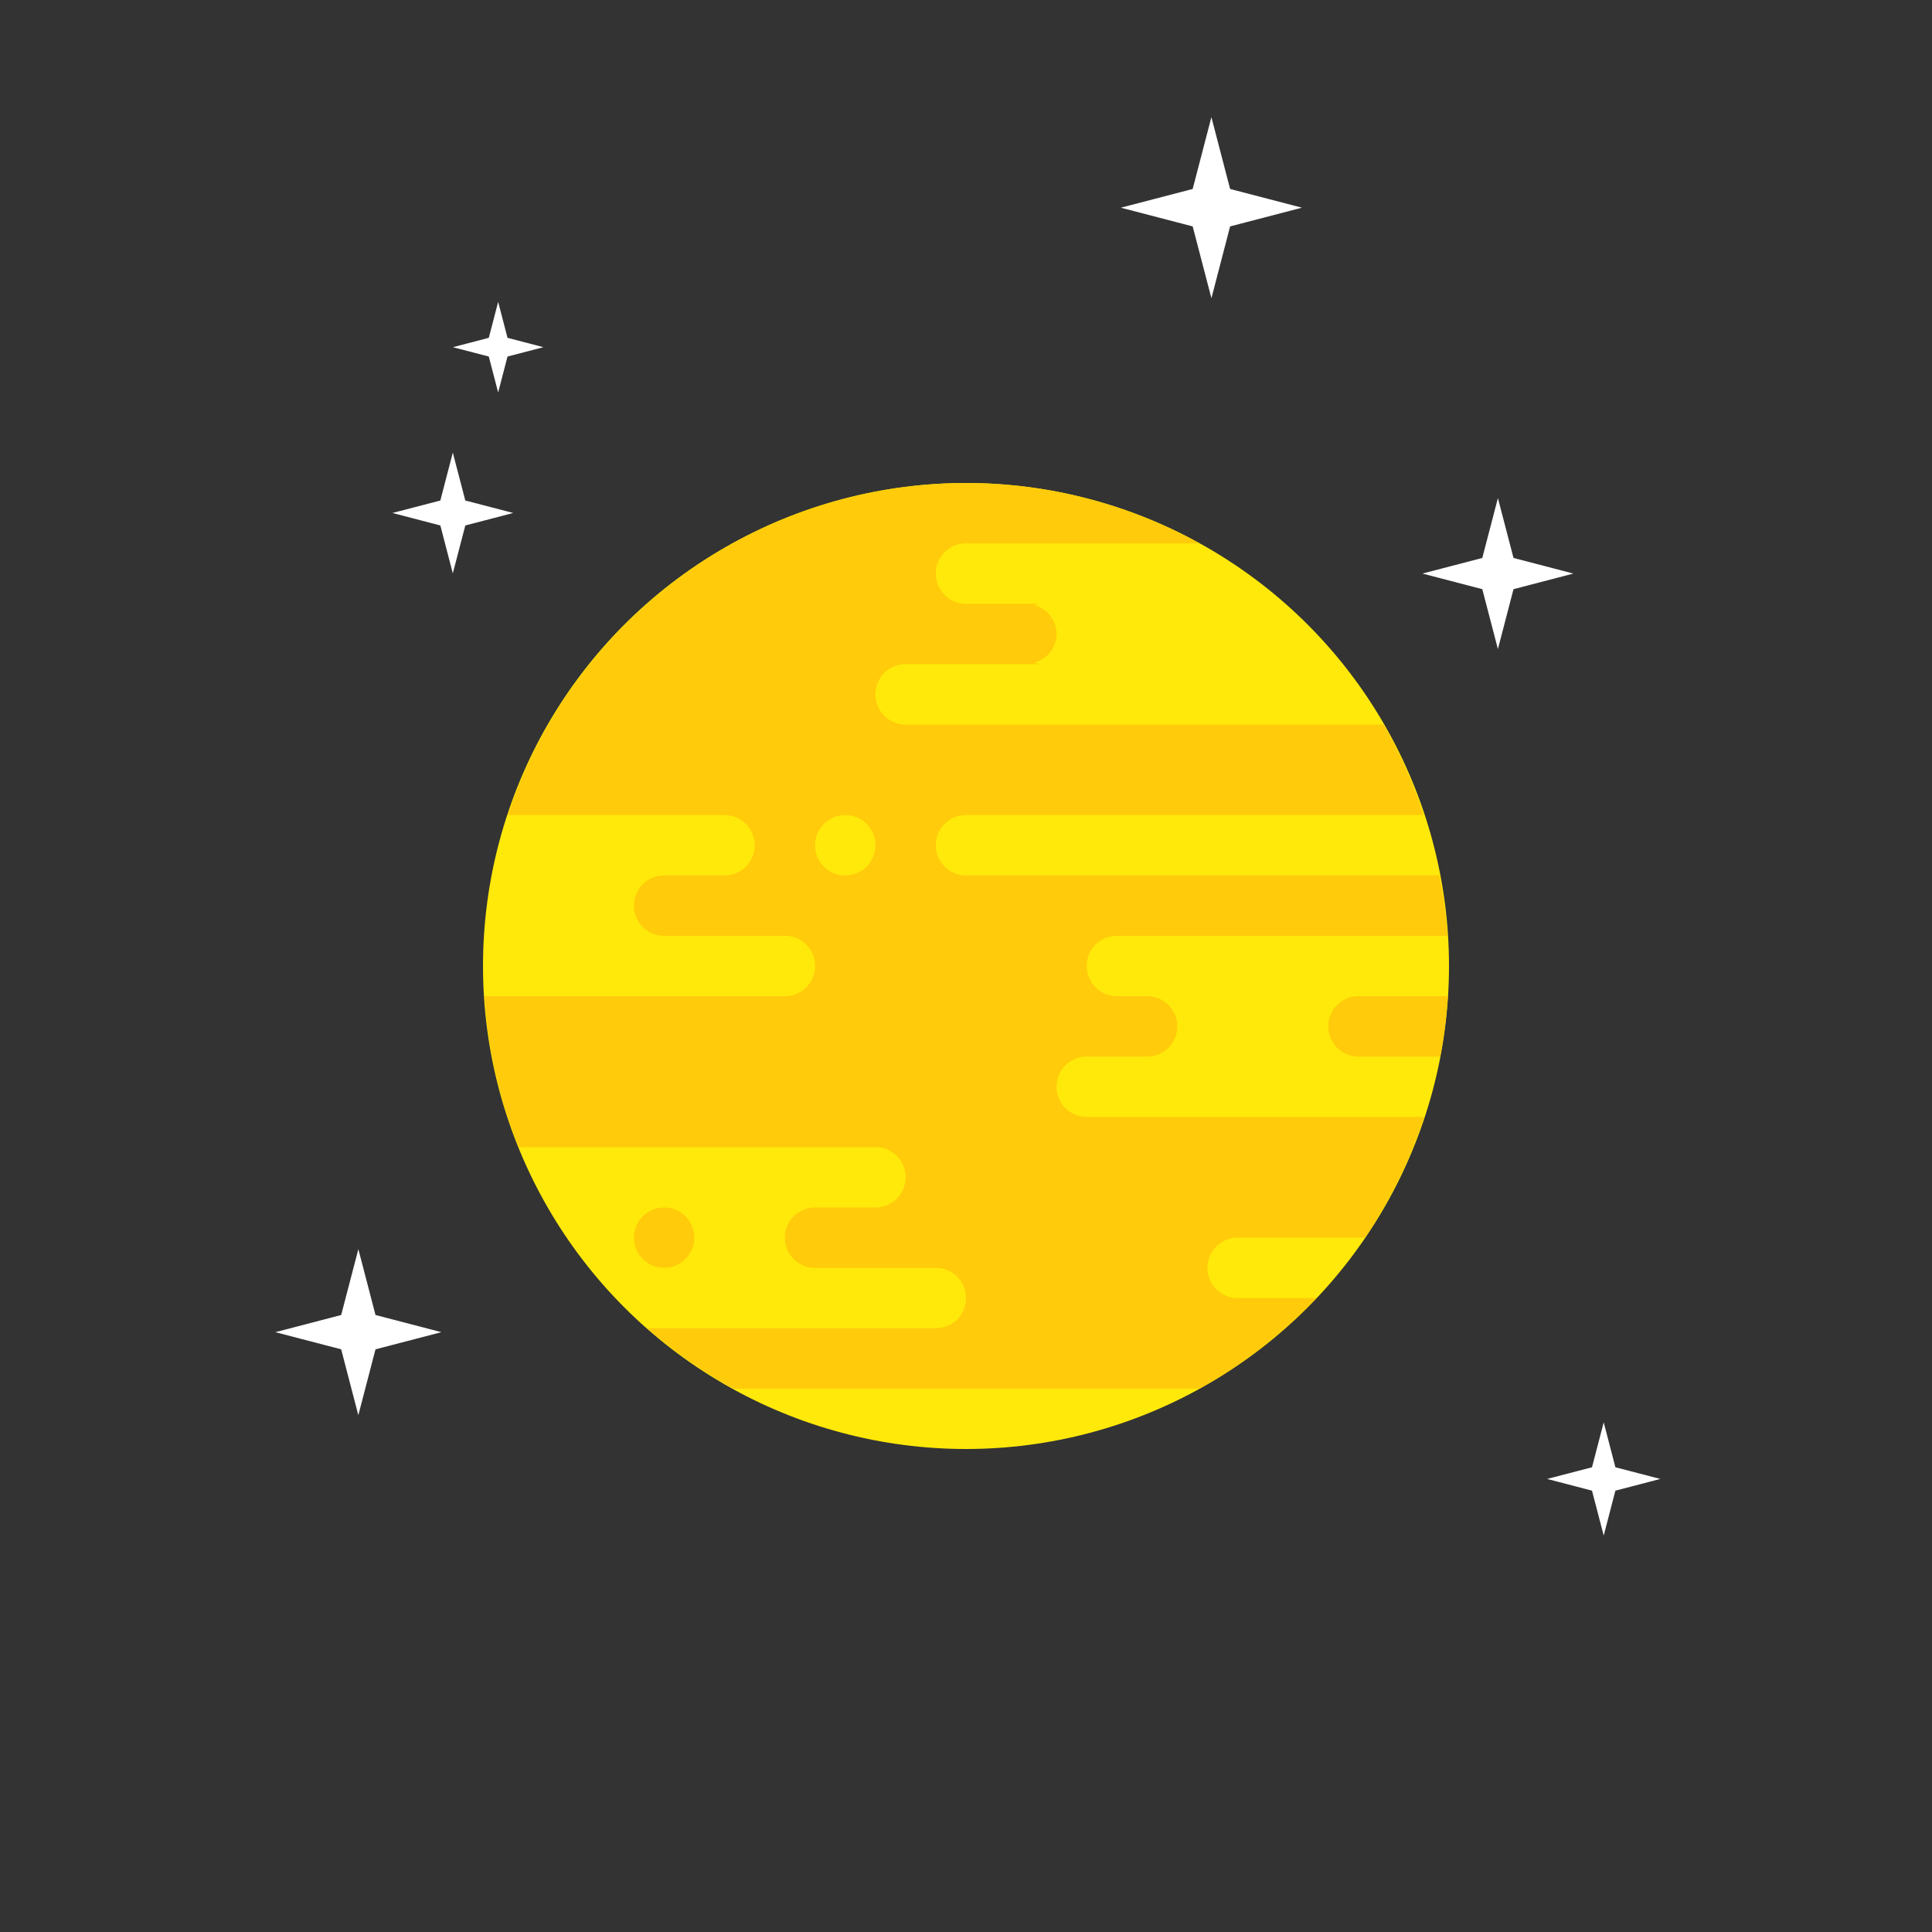 <svg xmlns="http://www.w3.org/2000/svg" width="64" height="64" id="sun"><rect width="100%" height="100%" fill="#333333" stroke="none"/><g color="#000" transform="translate(0 -988.362)"><g transform="translate(16 -16)"><circle cx="16" cy="1036.362" r="16" fill="#ffe90a" overflow="visible"></circle><path fill="#ffcb0a" d="M16 1020.362a16 16 0 0 0-15.176 11H8c.554 0 1 .446 1 1s-.446 1-1 1H6c-.554 0-1 .446-1 1s.446 1 1 1h4c.554 0 1 .446 1 1s-.446 1-1 1H.05a16 16 0 0 0 1.13 5H13c.554 0 1 .446 1 1s-.446 1-1 1h-2c-.554 0-1 .446-1 1s.446 1 1 1h4c.554 0 1 .446 1 1s-.446 1-1 1H5.447a16 16 0 0 0 2.844 2h15.445a16 16 0 0 0 3.871-3H25c-.554 0-1-.446-1-1s.446-1 1-1h4.209a16 16 0 0 0 1.967-4H20c-.554 0-1-.446-1-1s.446-1 1-1h2c.554 0 1-.446 1-1s-.446-1-1-1h-1c-.554 0-1-.446-1-1s.446-1 1-1h10.947a16 16 0 0 0-.267-2H16c-.554 0-1-.446-1-1s.446-1 1-1h15.156a16 16 0 0 0-1.322-3H14c-.554 0-1-.446-1-1s.446-1 1-1h4.5c-.089 0-.168-.03-.25-.05a.983.983 0 0 0 .75-.95.983.983 0 0 0-.75-.95c.082-.02.161-.05.25-.05H16c-.554 0-1-.446-1-1s.446-1 1-1h7.736a16 16 0 0 0-7.736-2zm-4 11a1 1 0 0 1 1 1 1 1 0 0 1-1 1 1 1 0 0 1-1-1 1 1 0 0 1 1-1zm17 6c-.554 0-1 .446-1 1s.446 1 1 1h2.705a16 16 0 0 0 .258-2H29zm-23 7a1 1 0 0 0-1 1 1 1 0 0 0 1 1 1 1 0 0 0 1-1 1 1 0 0 0-1-1z" overflow="visible"></path></g><path fill="#fff" d="m40.13 998.242-.621-2.38-2.38-.62 2.38-.62.62-2.38.62 2.38 2.38.62-2.38.62zM15 1007.355l-.413-1.586-1.587-.414 1.587-.413.413-1.587.414 1.587 1.586.413-1.586.414zM11.87 1035.242l-.568-2.182-2.181-.568 2.181-.569.569-2.181.568 2.181 2.182.569-2.182.568zM49.62 1009.862l-.517-1.983-1.983-.517 1.983-.517.517-1.983.517 1.983 1.983.517-1.983.517zM16.502 1001.363l-.31-1.19-1.19-.31 1.19-.31.31-1.19.31 1.19 1.19.31-1.19.31zM53.125 1039.23l-.388-1.488-1.487-.388 1.487-.387.388-1.488.387 1.488 1.488.387-1.488.388z" overflow="visible"></path></g></svg>
